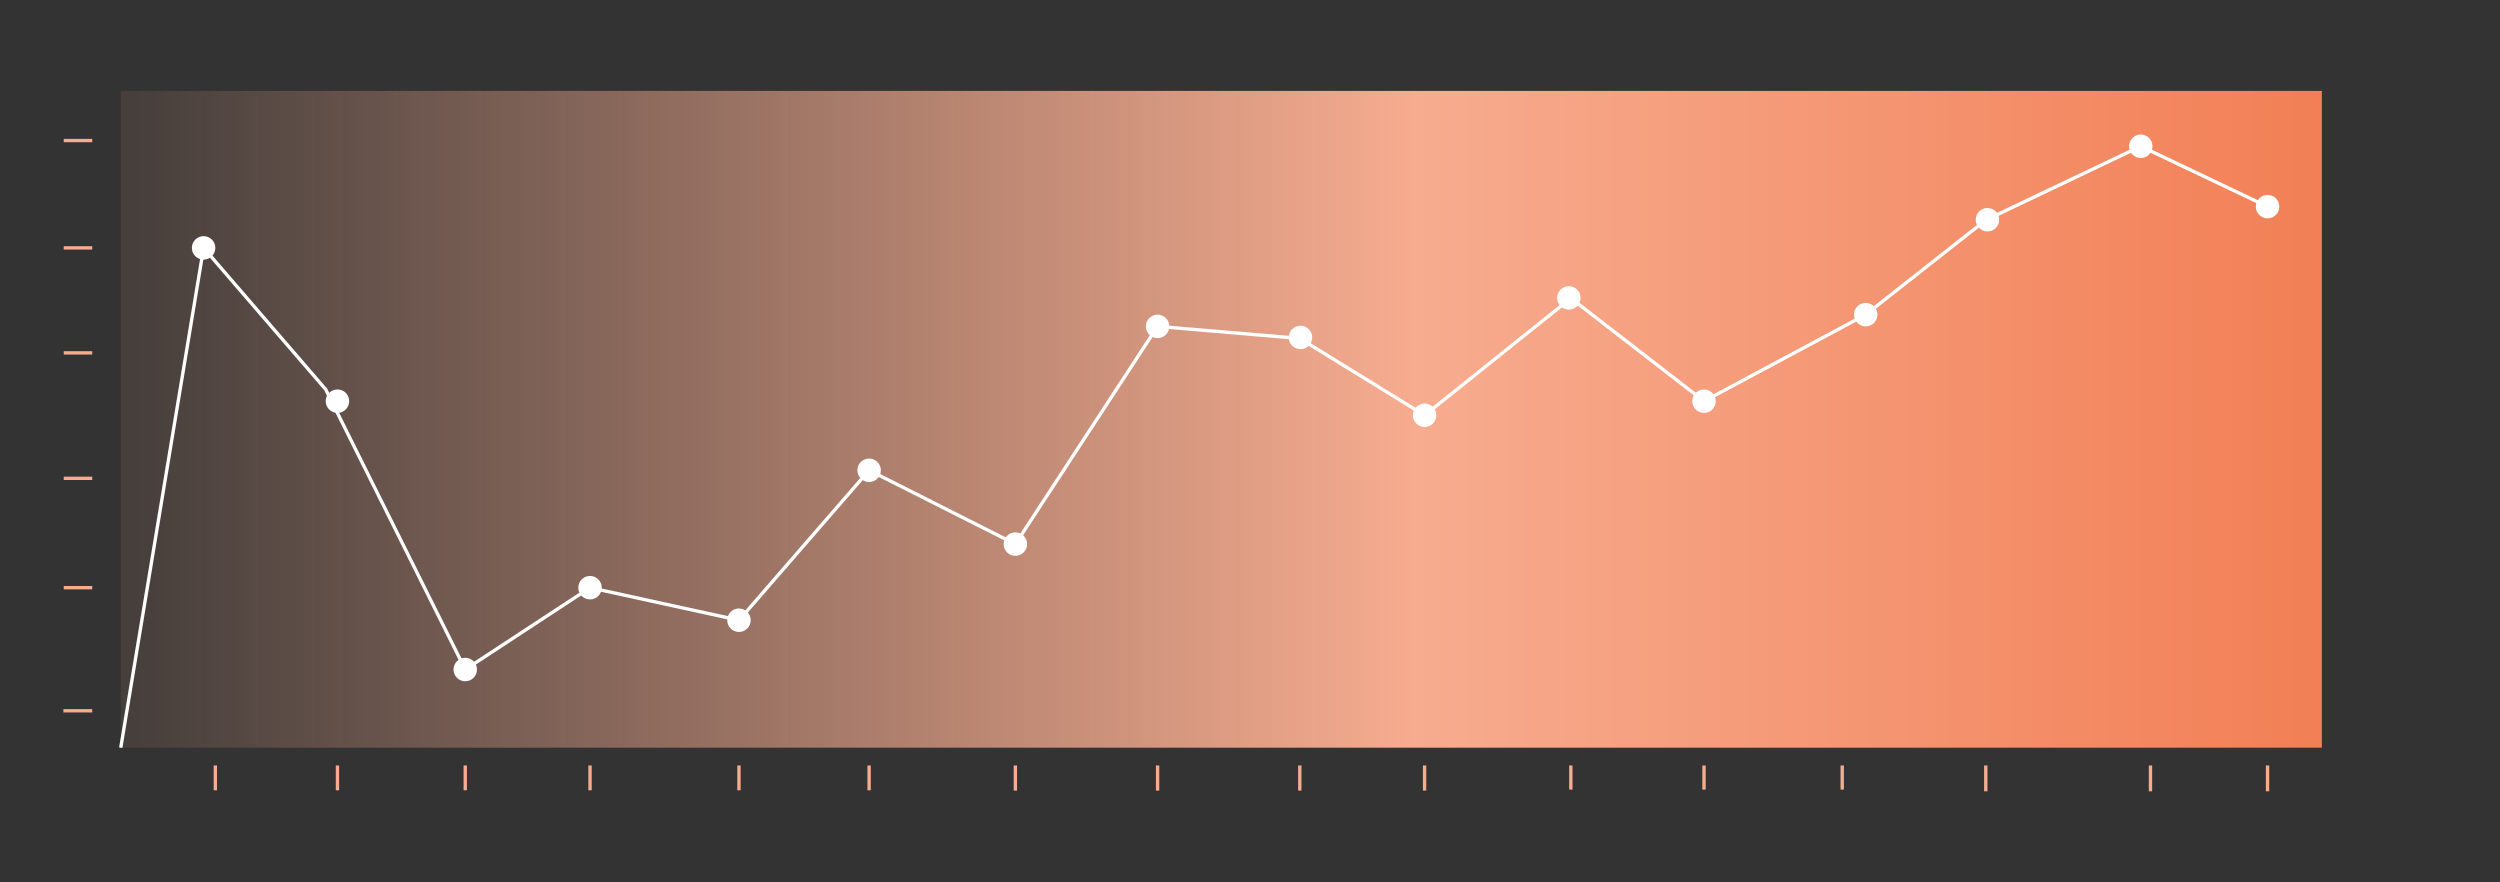 <?xml version="1.0" encoding="utf-8"?>
<!-- Generator: Adobe Illustrator 19.0.1, SVG Export Plug-In . SVG Version: 6.00 Build 0)  -->
<svg version="1.1" id="Layer_1" xmlns="http://www.w3.org/2000/svg" xmlns:xlink="http://www.w3.org/1999/xlink" x="0px" y="0px"
	 viewBox="0 0 745.3 263" style="enable-background:new 0 0 745.3 263;" xml:space="preserve">
<rect x="0" y="0" width="745.3" height="263" fill="#333333" stroke="none"/>
<style type="text/css">
	.st0{fill:url(#SVGID_1_);}
	.st1{fill:url(#SVGID_2_);}
	.st2{fill:url(#SVGID_3_);}
	.st3{fill:none;stroke:#F7AC8F;stroke-miterlimit:10;}
	.st4{fill:none;stroke:#FFFFFF;stroke-miterlimit:10;}
	.st5{fill:#FFFFFF;}
	.st6{fill:url(#SVGID_4_);}
	.st7{fill:url(#SVGID_5_);}
</style>
<linearGradient id="SVGID_1_" gradientUnits="userSpaceOnUse" x1="36.048" y1="124.995" x2="692.198" y2="124.995">
	<stop  offset="6.995376e-03" style="stop-color:#F7AC8F;stop-opacity:0.1"/>
	<stop  offset="0.588" style="stop-color:#F7AC8F"/>
	<stop  offset="1" style="stop-color:#F27F55"/>
</linearGradient>
<rect x="36" y="27.1" class="st0" width="656.2" height="195.8"/>
<line class="st3" x1="64.2" y1="228.2" x2="64.2" y2="235.6"/>
<line class="st3" x1="100.6" y1="228.2" x2="100.6" y2="235.6"/>
<line class="st3" x1="138.7" y1="228.2" x2="138.7" y2="235.6"/>
<line class="st3" x1="175.9" y1="228.2" x2="175.9" y2="235.6"/>
<line class="st3" x1="220.3" y1="228.2" x2="220.3" y2="235.6"/>
<line class="st3" x1="259.1" y1="228.2" x2="259.1" y2="235.6"/>
<line class="st3" x1="302.7" y1="228.2" x2="302.7" y2="235.7"/>
<line class="st3" x1="27.5" y1="41.9" x2="19" y2="41.9"/>
<line class="st3" x1="27.5" y1="73.9" x2="19" y2="73.9"/>
<line class="st3" x1="27.5" y1="105.2" x2="19" y2="105.2"/>
<line class="st3" x1="27.5" y1="142.6" x2="19" y2="142.6"/>
<line class="st3" x1="27.5" y1="175.2" x2="19" y2="175.2"/>
<line class="st3" x1="27.5" y1="211.9" x2="18.9" y2="211.9"/>
<line class="st3" x1="345.1" y1="228.2" x2="345.1" y2="235.7"/>
<line class="st3" x1="387.5" y1="228.2" x2="387.5" y2="235.7"/>
<line class="st3" x1="424.7" y1="228.2" x2="424.7" y2="235.7"/>
<line class="st3" x1="468.3" y1="228.2" x2="468.3" y2="235.4"/>
<line class="st3" x1="508" y1="228.2" x2="508" y2="235.4"/>
<line class="st3" x1="549.2" y1="228.2" x2="549.2" y2="235.4"/>
<line class="st3" x1="592" y1="228.2" x2="592" y2="235.9"/>
<line class="st3" x1="641.1" y1="228.2" x2="641.1" y2="235.9"/>
<line class="st3" x1="676" y1="228.2" x2="676" y2="235.9"/>
<polyline class="st4" points="36,222.9 60.7,73.9 97.1,116.1 138.7,199.6 175.9,175.2 220.3,184.9 259.1,140.2 302.7,162.2 
	345.1,97.3 387.5,100.9 424.7,123.8 468.3,88.9 508,119.6 556.2,93.8 592,65.6 638.2,43.6 676,61.6 "/>
<circle class="st5" cx="60.7" cy="73.9" r="3.5"/>
<circle class="st5" cx="100.6" cy="119.6" r="3.5"/>
<circle class="st5" cx="138.7" cy="199.6" r="3.5"/>
<circle class="st5" cx="175.9" cy="175.2" r="3.5"/>
<circle class="st5" cx="220.3" cy="184.9" r="3.5"/>
<circle class="st5" cx="259.1" cy="140.2" r="3.5"/>
<circle class="st5" cx="302.7" cy="162.2" r="3.5"/>
<circle class="st5" cx="345.1" cy="97.3" r="3.5"/>
<circle class="st5" cx="387.7" cy="100.6" r="3.5"/>
<circle class="st5" cx="424.7" cy="123.8" r="3.5"/>
<circle class="st5" cx="467.7" cy="88.8" r="3.5"/>
<circle class="st5" cx="508" cy="119.6" r="3.5"/>
<circle class="st5" cx="556.2" cy="93.8" r="3.5"/>
<circle class="st5" cx="638.2" cy="43.6" r="3.5"/>
<circle class="st5" cx="592.5" cy="65.5" r="3.5"/>
<circle class="st5" cx="676" cy="61.6" r="3.5"/>
</svg>
